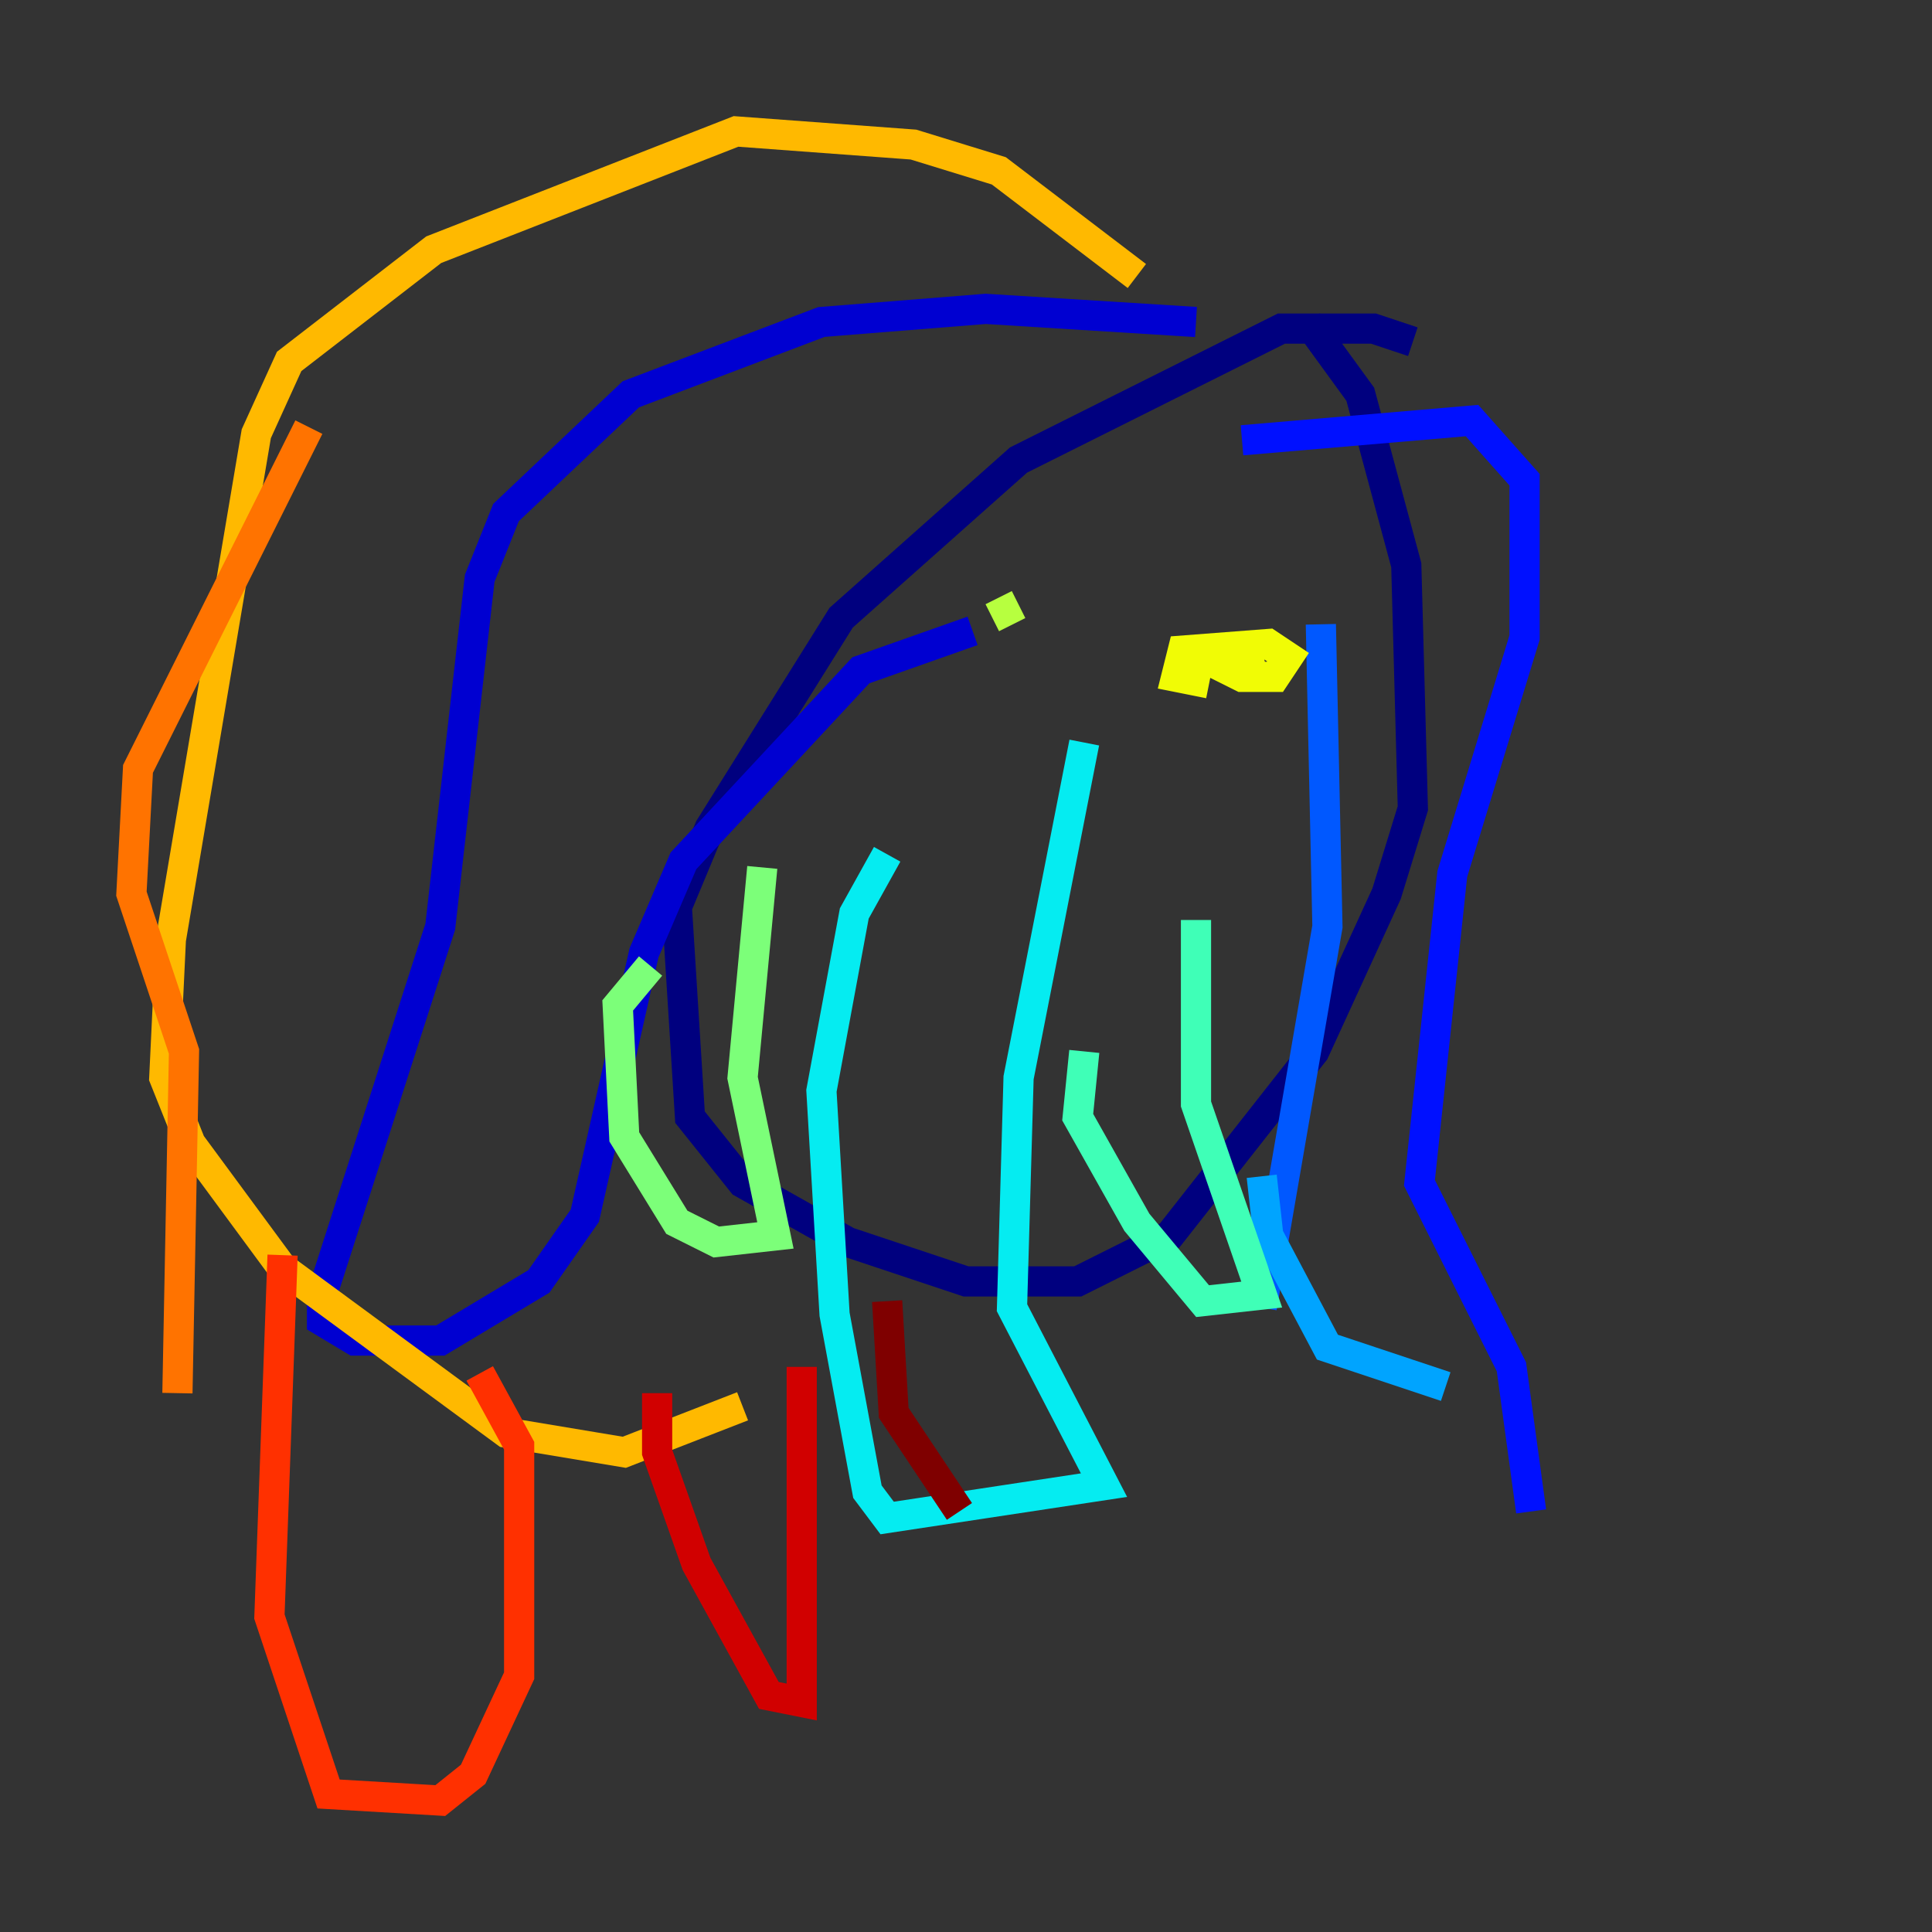 <?xml version="1.0" encoding="utf-8" ?>
<svg baseProfile="tiny" height="128" version="1.2" viewBox="0,0,128,128" width="128" xmlns="http://www.w3.org/2000/svg" xmlns:ev="http://www.w3.org/2001/xml-events" xmlns:xlink="http://www.w3.org/1999/xlink"><rect x="0" y="0" width="128" height="128" fill="#333333" stroke="none"/><defs /><polyline fill="none" points="93.605,22.64 90.993,21.769 84.898,21.769 67.483,30.476 55.728,40.925 47.02,54.857 44.843,60.082 45.714,74.014 49.197,78.367 56.163,82.286 64.0,84.898 71.401,84.898 77.497,81.85 87.075,69.66 91.864,59.211 93.605,53.551 93.17,37.442 90.122,26.122 86.639,21.333" stroke="#00007f" stroke-width="2" /><polyline fill="none" points="79.238,21.333 65.306,20.463 54.422,21.333 41.796,26.122 33.524,33.959 31.782,38.313 29.17,61.388 21.333,85.769 21.333,87.51 23.51,88.816 29.17,88.816 35.701,84.898 38.748,80.544 42.667,63.129 45.279,57.034 57.034,44.408 64.435,41.796" stroke="#0000d1" stroke-width="2" /><polyline fill="none" points="82.286,29.17 97.524,27.864 101.007,31.782 101.007,42.231 96.218,57.905 94.041,78.367 100.136,90.558 101.442,100.136" stroke="#0010ff" stroke-width="2" /><polyline fill="none" points="83.592,86.639 87.946,61.388 87.51,41.361" stroke="#0058ff" stroke-width="2" /><polyline fill="none" points="83.592,77.932 84.027,81.85 87.946,89.252 95.782,91.864" stroke="#00a4ff" stroke-width="2" /><polyline fill="none" points="71.837,49.197 67.483,71.401 67.048,86.639 73.143,98.395 58.776,100.571 57.469,98.83 55.292,87.075 54.422,72.272 56.599,60.517 58.776,56.599" stroke="#05ecf1" stroke-width="2" /><polyline fill="none" points="79.238,60.952 79.238,73.143 83.592,85.769 79.674,86.204 75.32,80.98 71.401,74.014 71.837,69.66" stroke="#3fffb7" stroke-width="2" /><polyline fill="none" points="50.503,57.469 49.197,71.401 51.374,81.85 47.456,82.286 44.843,80.98 41.361,75.32 40.925,66.612 43.102,64.0" stroke="#7cff79" stroke-width="2" /><polyline fill="none" points="65.742,40.925 67.483,40.054" stroke="#b7ff3f" stroke-width="2" /><polyline fill="none" points="80.109,45.279 77.932,44.843 78.367,43.102 84.027,42.667 85.333,43.537 84.463,44.843 82.286,44.843 80.544,43.973 83.592,43.102" stroke="#f1fc05" stroke-width="2" /><polyline fill="none" points="75.32,18.286 66.177,11.32 60.517,9.578 48.762,8.707 28.735,16.544 19.157,23.946 16.98,28.735 11.32,62.258 10.884,71.401 12.626,75.755 18.721,84.027 33.524,94.912 41.361,96.218 49.197,93.17" stroke="#ffb900" stroke-width="2" /><polyline fill="none" points="20.463,28.299 9.143,50.939 8.707,59.211 12.191,69.66 11.755,92.299" stroke="#ff7300" stroke-width="2" /><polyline fill="none" points="18.721,83.156 17.85,107.102 21.769,118.857 29.17,119.293 31.347,117.551 34.395,111.02 34.395,95.782 31.782,90.993" stroke="#ff3000" stroke-width="2" /><polyline fill="none" points="43.537,92.299 43.537,96.218 46.15,103.619 50.939,112.326 53.116,112.762 53.116,90.558" stroke="#d10000" stroke-width="2" /><polyline fill="none" points="58.776,86.204 59.211,93.605 63.565,100.136" stroke="#7f0000" stroke-width="2" /></svg>